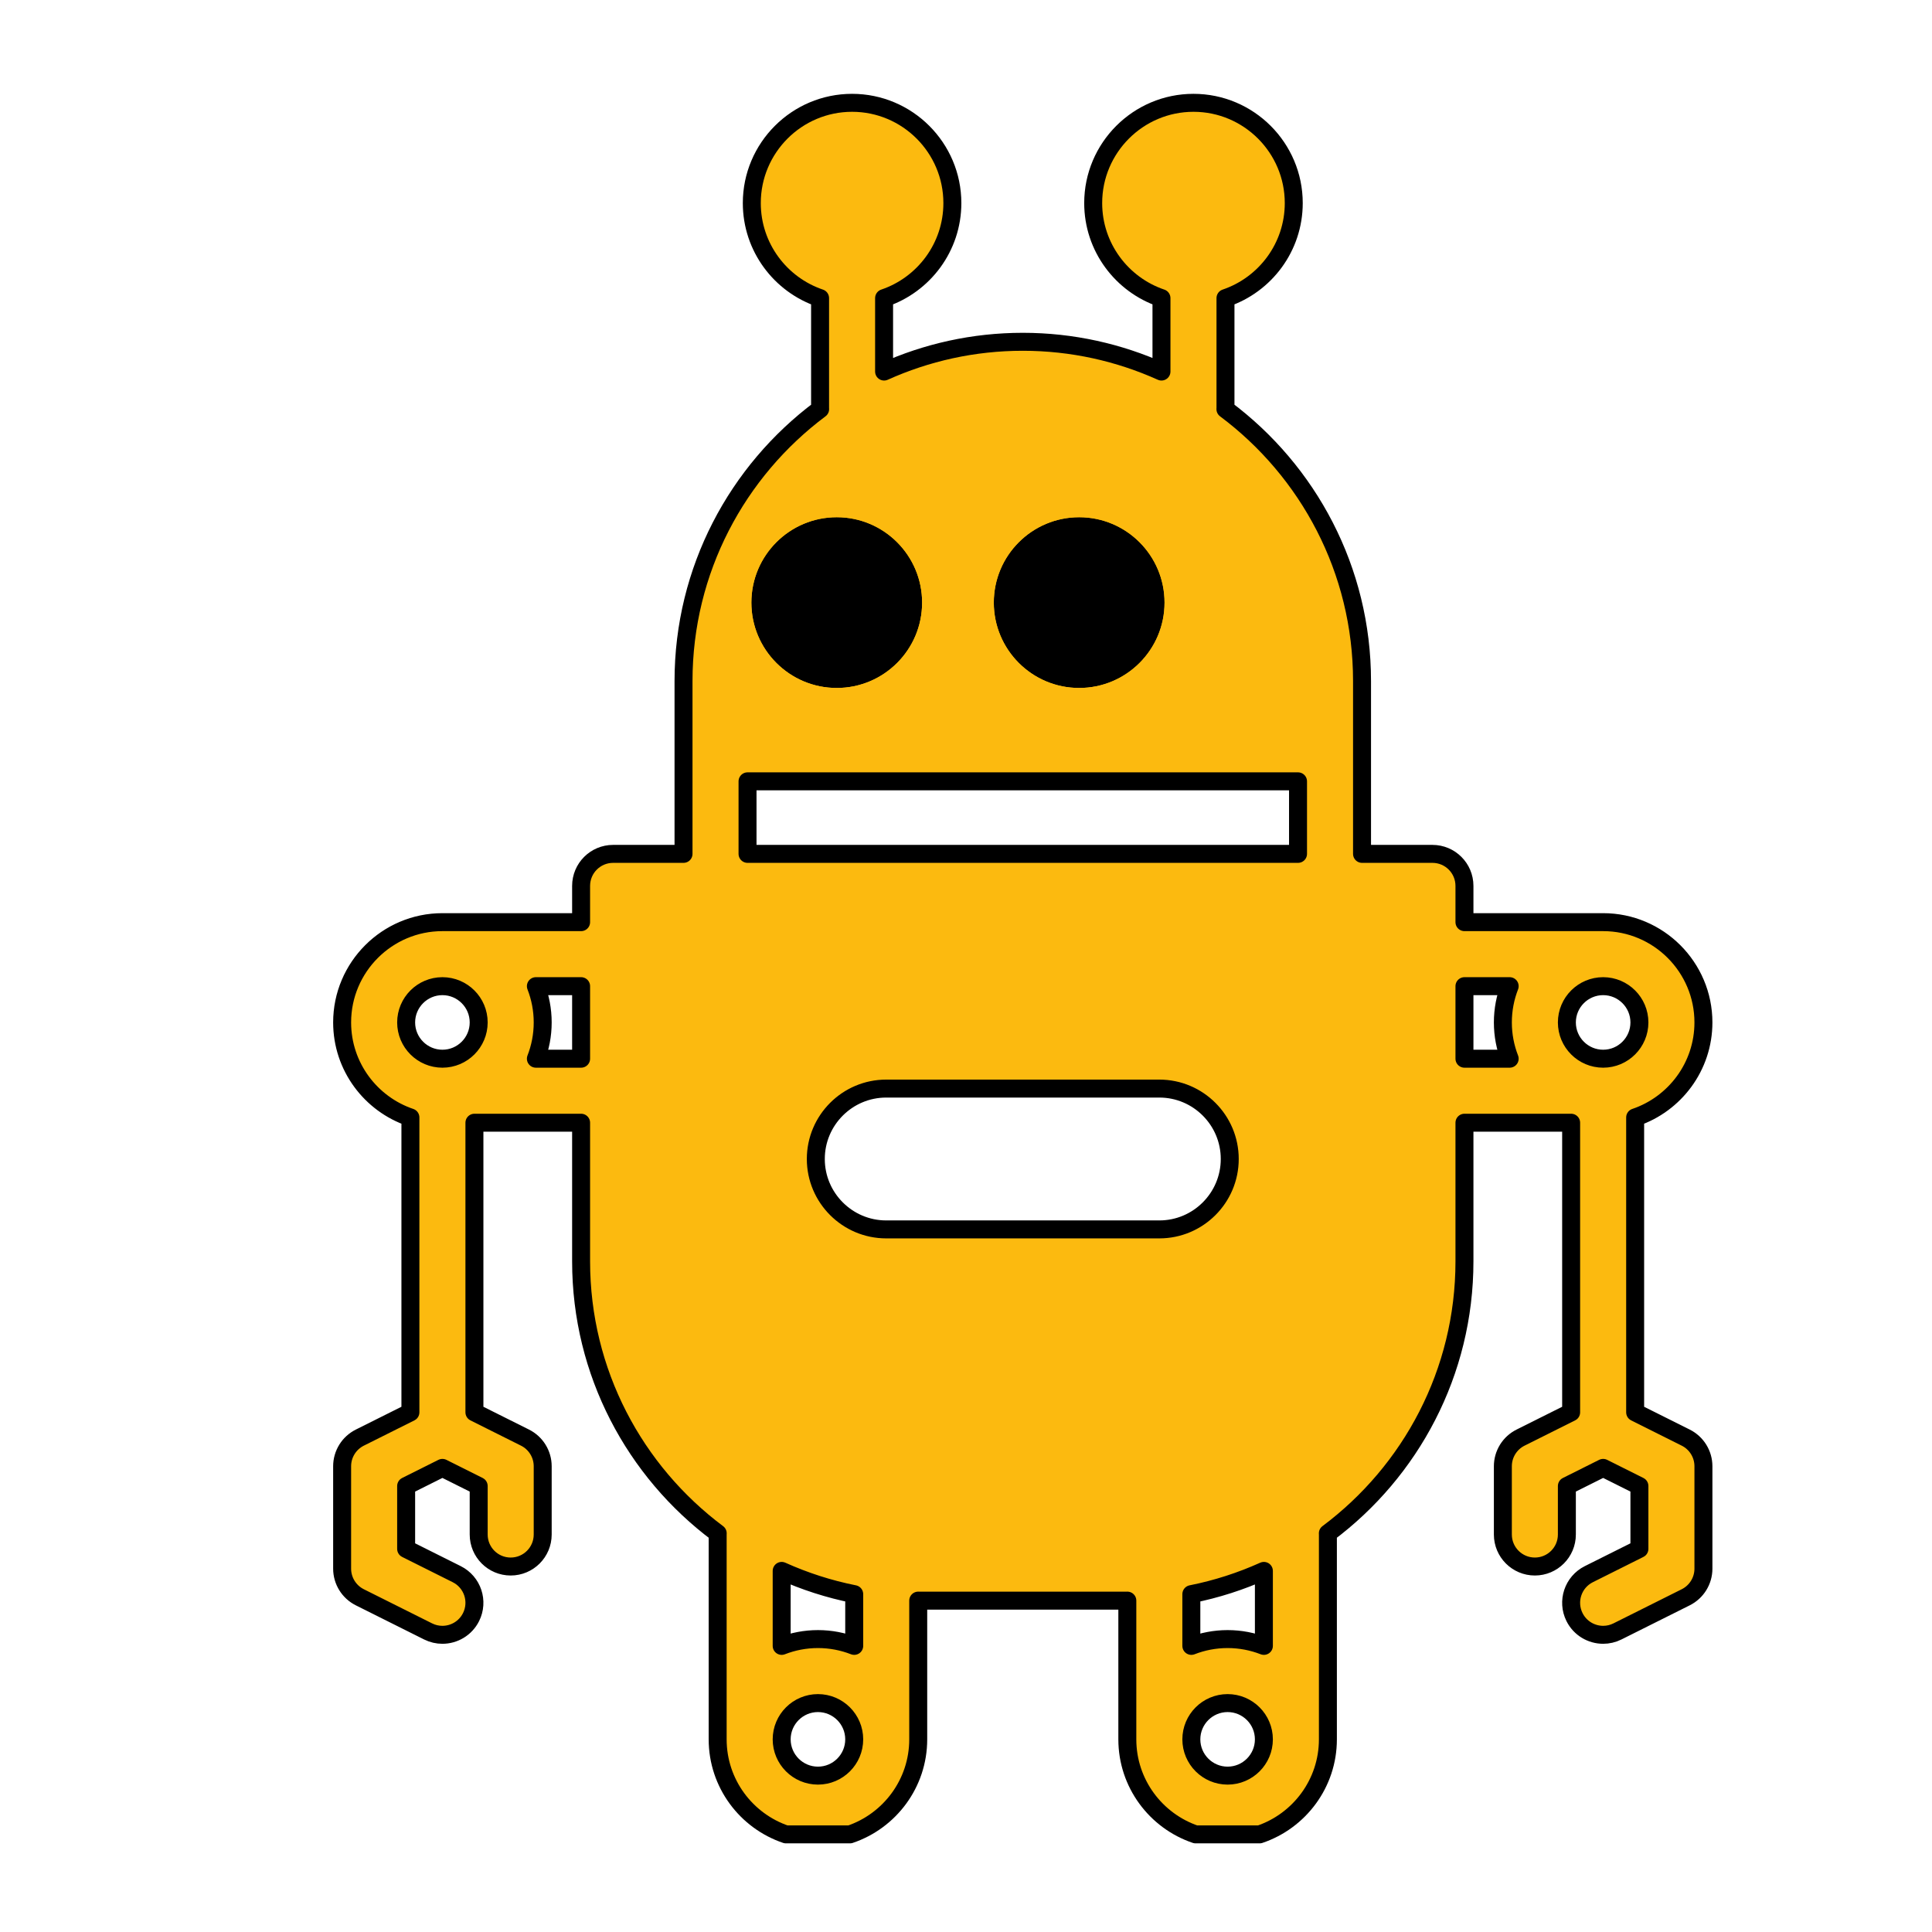 <?xml version="1.0" encoding="UTF-8" standalone="no"?>
<!DOCTYPE svg PUBLIC "-//W3C//DTD SVG 1.1//EN" "http://www.w3.org/Graphics/SVG/1.1/DTD/svg11.dtd">
<svg width="100%" height="100%" viewBox="0 0 449 449" version="1.1" xmlns="http://www.w3.org/2000/svg"
     xml:space="preserve"
     style="fill-rule:evenodd;clip-rule:evenodd;stroke-linejoin:round;stroke-miterlimit:2;">
    <g transform="matrix(1,0,0,1,-3570.32,-5567.31)">
        <g transform="matrix(0.691,0,0,0.691,1321.26,2017.07)">
            <rect x="3255.76" y="5139.38" width="648.842" height="648.842" style="fill:none;"/>
        </g>
        <g transform="matrix(0.238,0,0,0.238,2781.45,4610.83)">
            <g transform="matrix(4.167,0,0,4.167,3348.64,4119.22)">
                <path d="M386.854,312.792L375,306.865L375,237.766C384.29,234.628 391,225.836 391,215.5C391,202.542 380.458,192 367.5,192L335,192L335,183.5C335,179.358 331.643,176 327.5,176L311,176L311,135.5C311,109.45 298.405,86.287 278.986,71.779C278.989,71.686 279,71.594 279,71.5L279,45.766C288.29,42.628 295,33.836 295,23.5C295,10.542 284.458,0 271.5,0C258.542,0 248,10.542 248,23.5C248,33.836 254.71,42.628 264,45.766L264,62.975C254.07,58.507 243.076,56 231.5,56C219.924,56 208.93,58.507 199,62.975L199,45.766C208.29,42.628 215,33.836 215,23.5C215,10.542 204.458,0 191.5,0C178.542,0 168,10.542 168,23.5C168,33.836 174.71,42.628 184,45.766L184,71.5C184,71.594 184.011,71.686 184.014,71.779C164.595,86.287 152,109.45 152,135.5L152,176L135.5,176C131.357,176 128,179.358 128,183.5L128,192L95.5,192C82.542,192 72,202.542 72,215.5C72,225.836 78.71,234.628 88,237.766L88,306.865L76.146,312.792C73.606,314.062 72,316.659 72,319.5L72,343.5C72,346.341 73.605,348.938 76.146,350.208L92.146,358.208C93.223,358.747 94.368,359.001 95.495,359.001C98.246,359.001 100.895,357.481 102.209,354.854C104.062,351.149 102.56,346.644 98.855,344.792L87,338.865L87,324.136L95.5,319.886L104,324.136L104,335.5C104,339.642 107.357,343 111.5,343C115.643,343 119,339.642 119,335.5L119,319.5C119,316.659 117.395,314.062 114.854,312.792L103,306.865L103,239L128,239L128,271.5C128,297.55 140.595,320.713 160.014,335.221C160.011,335.314 160,335.406 160,335.5L160,383.5C160,393.836 166.71,402.628 176,405.766L191,405.766C200.29,402.628 207,393.836 207,383.5L207,350.987C207.167,350.988 207.332,351 207.5,351L255.5,351C255.668,351 255.833,350.988 256,350.987L256,383.5C256,393.836 262.71,402.628 272,405.766L287,405.766C296.29,402.628 303,393.836 303,383.5L303,335.5C303,335.406 302.989,335.314 302.986,335.221C322.405,320.713 335,297.55 335,271.5L335,239L360,239L360,306.865L348.146,312.792C345.606,314.062 344,316.659 344,319.5L344,335.5C344,339.642 347.357,343 351.5,343C355.643,343 359,339.642 359,335.5L359,324.135L367.5,319.885L376,324.135L376,338.864L364.146,344.791C360.442,346.643 358.94,351.148 360.792,354.853C362.105,357.481 364.755,359.001 367.506,359C368.633,359 369.777,358.745 370.855,358.207L386.855,350.207C389.395,348.937 391.001,346.34 391.001,343.499L391.001,319.499C391,316.659 389.395,314.062 386.854,312.792ZM367.5,224C362.813,224 359,220.187 359,215.5C359,210.813 362.813,207 367.5,207C372.187,207 376,210.813 376,215.5C376,220.187 372.187,224 367.5,224ZM167,159L296,159L296,176L167,176L167,159ZM95.5,207C100.187,207 104,210.813 104,215.5C104,220.187 100.187,224 95.5,224C90.813,224 87,220.187 87,215.5C87,210.813 90.813,207 95.5,207ZM117.403,224C118.43,221.362 119,218.497 119,215.5C119,212.503 118.43,209.638 117.403,207L128,207L128,224L117.403,224ZM183.5,392C178.813,392 175,388.187 175,383.5C175,378.813 178.813,375 183.5,375C188.187,375 192,378.813 192,383.5C192,388.187 188.187,392 183.5,392ZM192,361.597C189.362,360.57 186.497,360 183.5,360C180.503,360 177.638,360.57 175,361.597L175,344.025C180.38,346.446 186.069,348.295 192,349.472L192,361.597ZM199.5,264C190.402,264 183,256.598 183,247.5C183,238.402 190.402,231 199.5,231L263.5,231C272.598,231 280,238.402 280,247.5C280,256.598 272.598,264 263.5,264L199.5,264ZM279.5,392C274.813,392 271,388.187 271,383.5C271,378.813 274.813,375 279.5,375C284.187,375 288,378.813 288,383.5C288,388.187 284.187,392 279.5,392ZM288,361.597C285.362,360.57 282.497,360 279.5,360C276.503,360 273.638,360.57 271,361.597L271,349.472C276.931,348.295 282.62,346.446 288,344.025L288,361.597ZM335,207L345.597,207C344.57,209.638 344,212.503 344,215.5C344,218.497 344.57,221.362 345.597,224L335,224L335,207Z" style="fill:rgb(252,186,15);fill-rule:nonzero;stroke:black;stroke-width:4.21px;"/>
            </g>
            <g transform="matrix(1,0,0,1,-30,0)">
                <g transform="matrix(1,0,0,1,0,-4.168)">
                    <circle cx="4161.64" cy="4611.41" r="83.363"/>
                    <path d="M4161.64,4497.04C4098.52,4497.04 4047.27,4548.29 4047.27,4611.41C4047.27,4674.54 4098.52,4725.78 4161.64,4725.78C4224.77,4725.78 4276.01,4674.54 4276.01,4611.41C4276.01,4548.29 4224.77,4497.04 4161.64,4497.04ZM4161.64,4528.05C4207.65,4528.05 4245.01,4565.4 4245.01,4611.41C4245.01,4657.42 4207.65,4694.78 4161.64,4694.78C4115.63,4694.78 4078.28,4657.42 4078.28,4611.41C4078.28,4565.4 4115.63,4528.05 4161.64,4528.05Z" style="fill:rgb(252,186,15);"/>
                </g>
                <g transform="matrix(1,0,0,1,236.726,-4.168)">
                    <circle cx="4161.64" cy="4611.41" r="83.363"/>
                    <path d="M4161.64,4497.04C4098.52,4497.04 4047.27,4548.29 4047.27,4611.41C4047.27,4674.54 4098.52,4725.78 4161.64,4725.78C4224.77,4725.78 4276.01,4674.54 4276.01,4611.41C4276.01,4548.29 4224.77,4497.04 4161.64,4497.04ZM4161.64,4528.05C4207.65,4528.05 4245.01,4565.4 4245.01,4611.41C4245.01,4657.42 4207.65,4694.78 4161.64,4694.78C4115.63,4694.78 4078.28,4657.42 4078.28,4611.41C4078.28,4565.4 4115.63,4528.05 4161.64,4528.05Z" style="fill:rgb(252,186,15);"/>
                </g>
            </g>
        </g>
    </g>
</svg>
